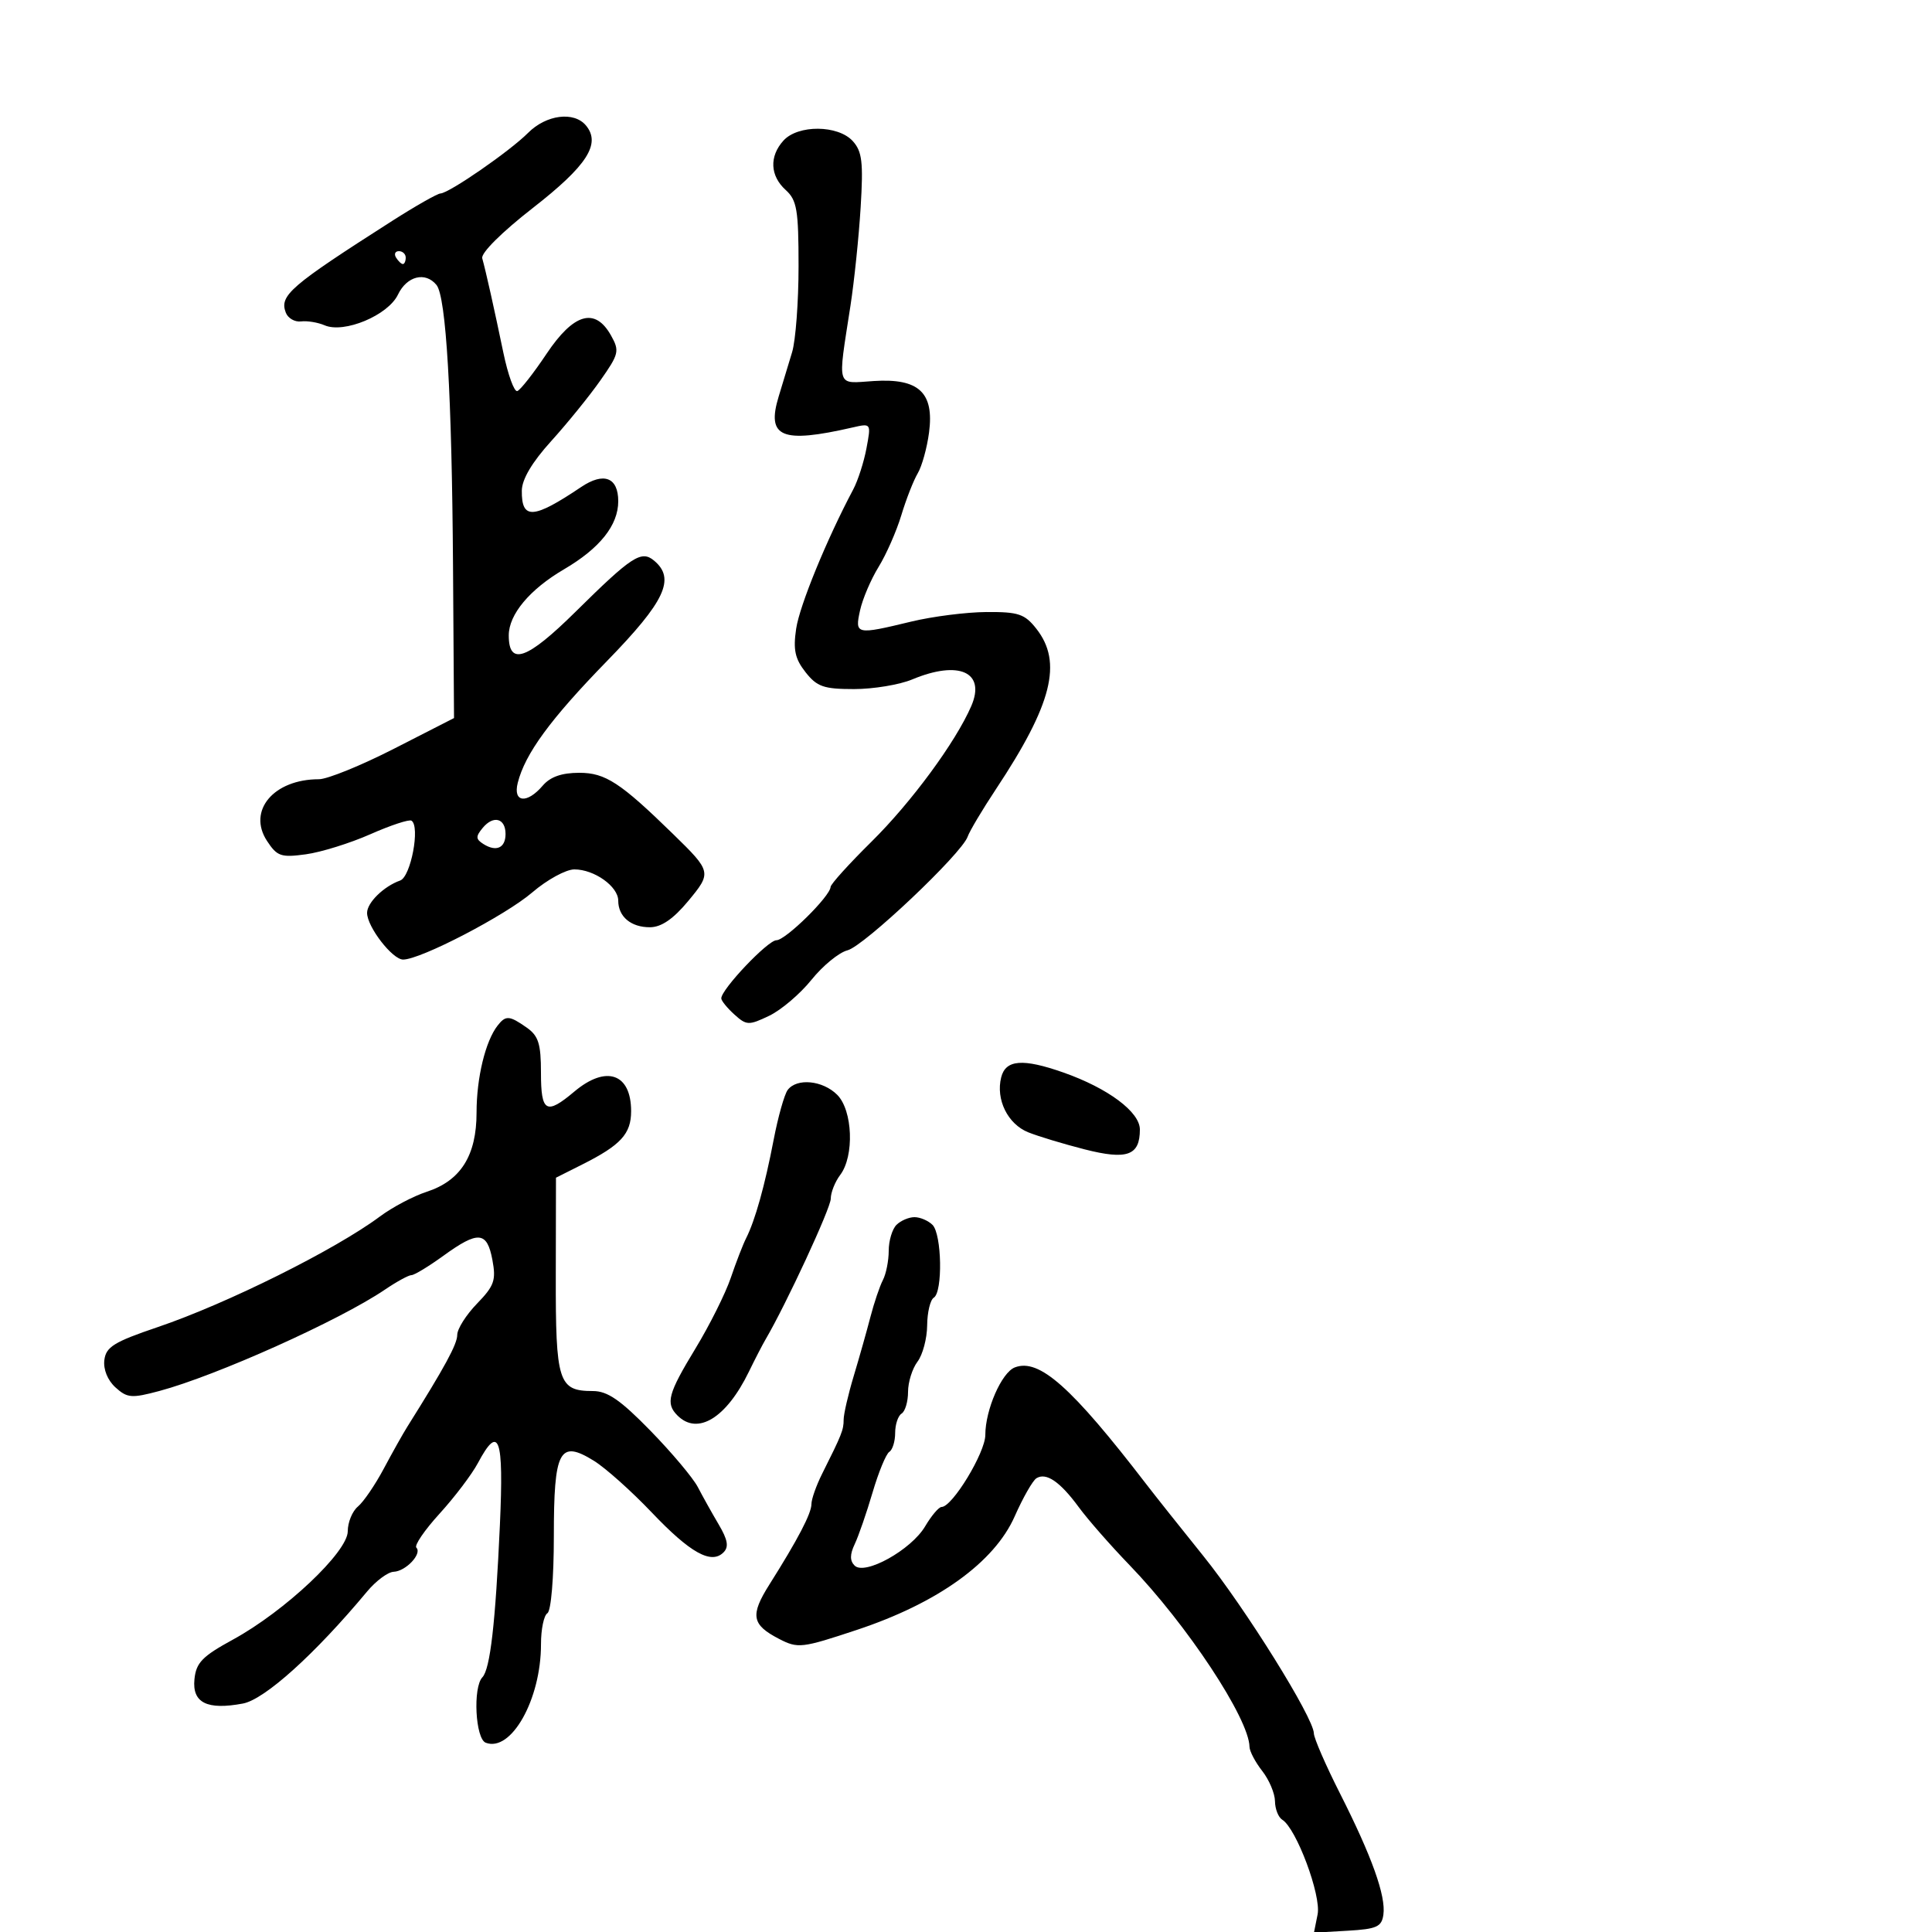 <svg xmlns="http://www.w3.org/2000/svg" width="300" height="300" viewBox="0 0 300 300" version="1.1">
	<path d="M 82 20.633 C 79.181 23.465, 69.766 29.978, 68.396 30.042 C 67.903 30.066, 64.536 31.978, 60.913 34.292 C 45.027 44.439, 43.356 45.880, 44.381 48.551 C 44.714 49.418, 45.777 50.030, 46.743 49.910 C 47.709 49.791, 49.357 50.062, 50.404 50.512 C 53.433 51.817, 60.258 48.963, 61.794 45.750 C 63.177 42.858, 66.050 42.138, 67.778 44.250 C 69.274 46.079, 70.170 61.349, 70.345 88 L 70.500 111.500 61.202 116.250 C 56.089 118.863, 50.831 121, 49.518 121 C 42.491 121, 38.384 125.884, 41.461 130.581 C 43.030 132.975, 43.638 133.184, 47.499 132.655 C 49.860 132.332, 54.362 130.930, 57.504 129.541 C 60.645 128.152, 63.519 127.203, 63.891 127.433 C 65.276 128.289, 63.794 136.142, 62.138 136.726 C 59.594 137.624, 57 140.160, 57 141.751 C 57 143.912, 60.928 149, 62.597 149 C 65.315 149, 78.475 142.157, 82.659 138.568 C 84.946 136.605, 87.884 135, 89.186 135 C 92.283 135, 96 137.650, 96 139.857 C 96 142.343, 97.991 144.003, 100.950 143.982 C 102.694 143.970, 104.555 142.693, 106.840 139.942 C 110.540 135.486, 110.512 135.358, 104.508 129.500 C 96.330 121.521, 94.001 120, 89.955 120 C 87.218 120, 85.447 120.623, 84.268 122 C 81.815 124.865, 79.628 124.620, 80.394 121.565 C 81.530 117.039, 85.465 111.666, 94.250 102.649 C 103.284 93.376, 104.934 89.850, 101.552 87.043 C 99.579 85.405, 98.101 86.370, 89.381 94.985 C 81.830 102.445, 79 103.449, 79 98.666 C 79 95.412, 82.248 91.525, 87.577 88.402 C 93.146 85.138, 96 81.558, 96 77.834 C 96 74.122, 93.757 73.261, 90.242 75.623 C 82.802 80.622, 80.981 80.735, 81.027 76.191 C 81.045 74.426, 82.613 71.779, 85.583 68.500 C 88.074 65.750, 91.510 61.513, 93.218 59.084 C 96.118 54.962, 96.228 54.496, 94.874 52.084 C 92.399 47.676, 89.081 48.630, 84.846 54.968 C 82.836 57.975, 80.802 60.566, 80.326 60.725 C 79.850 60.883, 78.875 58.198, 78.160 54.757 C 76.727 47.858, 75.473 42.248, 74.883 40.106 C 74.659 39.291, 77.928 36.040, 82.749 32.284 C 91.163 25.728, 93.350 22.331, 90.989 19.487 C 89.135 17.253, 84.816 17.804, 82 20.633 M 121.655 21.829 C 119.432 24.285, 119.568 27.299, 122 29.500 C 123.747 31.081, 124 32.580, 124 41.334 C 124 46.847, 123.550 52.852, 123 54.679 C 122.450 56.506, 121.513 59.597, 120.918 61.548 C 118.976 67.914, 121.345 68.911, 132.388 66.377 C 135.275 65.714, 135.276 65.716, 134.546 69.607 C 134.145 71.748, 133.219 74.625, 132.488 76 C 128.371 83.751, 124.159 94.029, 123.627 97.625 C 123.143 100.897, 123.444 102.294, 125.081 104.375 C 126.859 106.636, 127.903 107, 132.605 107 C 135.607 107, 139.680 106.325, 141.654 105.500 C 148.907 102.470, 153.104 104.365, 150.819 109.638 C 148.392 115.241, 141.509 124.593, 135.301 130.721 C 131.836 134.142, 128.988 137.292, 128.973 137.721 C 128.923 139.168, 121.984 146, 120.564 146 C 119.228 146, 112 153.617, 112 155.025 C 112 155.391, 112.910 156.513, 114.022 157.520 C 115.916 159.234, 116.258 159.247, 119.424 157.737 C 121.284 156.851, 124.244 154.335, 126.003 152.146 C 127.762 149.957, 130.279 147.896, 131.597 147.565 C 134.152 146.924, 149.329 132.571, 150.255 129.921 C 150.558 129.053, 152.537 125.730, 154.653 122.536 C 163.383 109.361, 165.025 102.844, 160.927 97.635 C 159.115 95.331, 158.142 95.004, 153.177 95.036 C 150.055 95.055, 144.800 95.723, 141.500 96.520 C 132.910 98.594, 132.720 98.552, 133.549 94.777 C 133.938 93.004, 135.234 89.966, 136.429 88.027 C 137.624 86.087, 139.212 82.475, 139.958 80 C 140.705 77.525, 141.850 74.600, 142.503 73.500 C 143.156 72.400, 143.947 69.550, 144.261 67.166 C 145.080 60.949, 142.676 58.712, 135.666 59.166 C 129.762 59.548, 130.053 60.488, 132.056 47.500 C 132.649 43.650, 133.364 36.748, 133.643 32.163 C 134.069 25.186, 133.869 23.513, 132.421 21.913 C 130.137 19.389, 123.907 19.341, 121.655 21.829 M 61.500 40 C 61.840 40.550, 62.316 41, 62.559 41 C 62.802 41, 63 40.550, 63 40 C 63 39.450, 62.523 39, 61.941 39 C 61.359 39, 61.160 39.450, 61.500 40 M 74.964 128.543 C 73.845 129.892, 73.861 130.299, 75.064 131.060 C 77.063 132.323, 78.500 131.671, 78.500 129.500 C 78.500 127.054, 76.622 126.546, 74.964 128.543 M 77.268 159.250 C 75.377 161.668, 74 167.355, 74 172.745 C 74 179.442, 71.541 183.344, 66.233 185.069 C 64.180 185.737, 60.925 187.457, 59 188.891 C 52.094 194.039, 35.248 202.426, 24.500 206.069 C 17.704 208.372, 16.455 209.143, 16.203 211.192 C 16.024 212.640, 16.716 214.338, 17.932 215.438 C 19.757 217.090, 20.432 217.145, 24.729 215.996 C 33.575 213.631, 52.744 205.020, 59.752 200.264 C 61.587 199.019, 63.451 198, 63.894 198 C 64.337 198, 66.564 196.650, 68.841 195 C 74.257 191.077, 75.625 191.190, 76.458 195.630 C 77.053 198.799, 76.749 199.663, 74.070 202.428 C 72.381 204.170, 71 206.353, 71 207.278 C 71 208.724, 69.077 212.262, 63.259 221.524 C 62.576 222.611, 60.924 225.553, 59.587 228.063 C 58.250 230.572, 56.446 233.215, 55.578 233.935 C 54.710 234.656, 54 236.384, 54 237.777 C 54 240.985, 44.247 250.184, 36.169 254.596 C 31.400 257.200, 30.451 258.179, 30.193 260.760 C 29.828 264.410, 32.147 265.570, 37.719 264.525 C 41.103 263.890, 48.912 256.846, 57 247.133 C 58.375 245.482, 60.232 244.101, 61.128 244.065 C 63.012 243.990, 65.587 241.253, 64.652 240.319 C 64.304 239.971, 65.928 237.593, 68.260 235.035 C 70.592 232.476, 73.267 228.947, 74.203 227.192 C 77.489 221.036, 78.240 223.133, 77.626 236.750 C 76.935 252.057, 76.118 259.172, 74.903 260.450 C 73.408 262.023, 73.815 269.992, 75.422 270.608 C 79.380 272.127, 84.015 263.864, 84.005 255.309 C 84.002 253.004, 84.450 250.840, 85 250.500 C 85.571 250.147, 86 245.030, 86 238.563 C 86 225.149, 86.866 223.516, 92.222 226.831 C 94.025 227.947, 98.062 231.553, 101.194 234.845 C 107.189 241.146, 110.442 242.958, 112.344 241.056 C 113.201 240.199, 113.013 239.111, 111.593 236.707 C 110.551 234.943, 109.096 232.337, 108.359 230.916 C 107.622 229.496, 104.313 225.558, 101.004 222.166 C 96.344 217.389, 94.330 216, 92.066 216 C 86.710 216, 86.272 214.632, 86.303 198.002 L 86.331 182.872 90.416 180.819 C 96.399 177.813, 98 176.066, 98 172.545 C 98 166.678, 94.126 165.340, 89.182 169.500 C 84.808 173.181, 84 172.722, 84 166.557 C 84 162.065, 83.611 160.841, 81.777 159.557 C 79.090 157.674, 78.529 157.636, 77.268 159.250 M 155.464 167.289 C 154.601 170.727, 156.481 174.547, 159.666 175.825 C 161.225 176.450, 165.161 177.640, 168.412 178.469 C 175.019 180.152, 177 179.442, 177 175.392 C 177 172.665, 172.050 168.975, 165.124 166.539 C 158.830 164.325, 156.155 164.533, 155.464 167.289 M 122.311 169.250 C 121.797 169.938, 120.815 173.425, 120.129 177 C 118.765 184.104, 117.250 189.523, 115.861 192.262 C 115.370 193.231, 114.295 196.006, 113.473 198.428 C 112.650 200.851, 110.183 205.787, 107.989 209.398 C 103.720 216.425, 103.319 217.919, 105.200 219.800 C 108.328 222.928, 112.788 220.192, 116.286 213 C 117.222 211.075, 118.384 208.825, 118.868 208 C 122.068 202.547, 129 187.590, 129 186.139 C 129 185.173, 129.661 183.509, 130.468 182.441 C 132.682 179.514, 132.415 172.415, 130 170 C 127.752 167.752, 123.724 167.359, 122.311 169.250 M 139.200 190.200 C 138.540 190.860, 138 192.666, 138 194.214 C 138 195.761, 137.594 197.809, 137.097 198.764 C 136.601 199.719, 135.728 202.300, 135.157 204.500 C 134.587 206.700, 133.418 210.835, 132.560 213.688 C 131.702 216.541, 131 219.585, 131 220.451 C 131 222.038, 130.719 222.744, 127.669 228.831 C 126.751 230.663, 126 232.787, 126 233.551 C 126 235.006, 123.889 239.047, 119.482 246.028 C 116.454 250.825, 116.711 252.282, 120.976 254.488 C 123.907 256.003, 124.491 255.935, 133.107 253.071 C 145.634 248.907, 154.408 242.588, 157.560 235.461 C 158.843 232.558, 160.364 229.893, 160.939 229.538 C 162.453 228.602, 164.604 230.072, 167.508 234.029 C 168.909 235.938, 172.445 239.975, 175.366 243 C 184.317 252.272, 193.944 266.847, 194.022 271.245 C 194.034 271.935, 194.924 273.625, 196 275 C 197.076 276.375, 197.966 278.486, 197.978 279.691 C 197.990 280.896, 198.500 282.191, 199.112 282.569 C 201.299 283.921, 205.184 294.330, 204.597 297.266 L 204.029 300.104 209.265 299.802 C 213.775 299.542, 214.543 299.197, 214.811 297.314 C 215.224 294.416, 213.022 288.263, 208.080 278.500 C 205.852 274.100, 204.023 269.893, 204.015 269.151 C 203.988 266.742, 193.372 249.706, 186.853 241.611 C 183.359 237.272, 179.375 232.258, 178 230.469 C 166.378 215.347, 161.354 210.883, 157.585 212.329 C 155.533 213.117, 153 218.910, 153 222.818 C 153 225.562, 147.876 234, 146.209 234 C 145.781 234, 144.631 235.355, 143.652 237.012 C 141.493 240.667, 134.278 244.678, 132.701 243.101 C 131.953 242.353, 131.959 241.370, 132.720 239.770 C 133.314 238.522, 134.562 234.913, 135.492 231.752 C 136.423 228.590, 137.593 225.751, 138.092 225.443 C 138.592 225.134, 139 223.810, 139 222.500 C 139 221.190, 139.450 219.840, 140 219.500 C 140.550 219.160, 141 217.645, 141 216.132 C 141 214.620, 141.661 212.509, 142.468 211.441 C 143.276 210.374, 143.951 207.839, 143.968 205.809 C 143.986 203.779, 144.450 201.840, 145 201.500 C 146.408 200.630, 146.249 191.649, 144.800 190.200 C 144.140 189.540, 142.880 189, 142 189 C 141.120 189, 139.860 189.540, 139.200 190.200" stroke="none" fill="black" fill-rule="evenodd"/>
</svg>